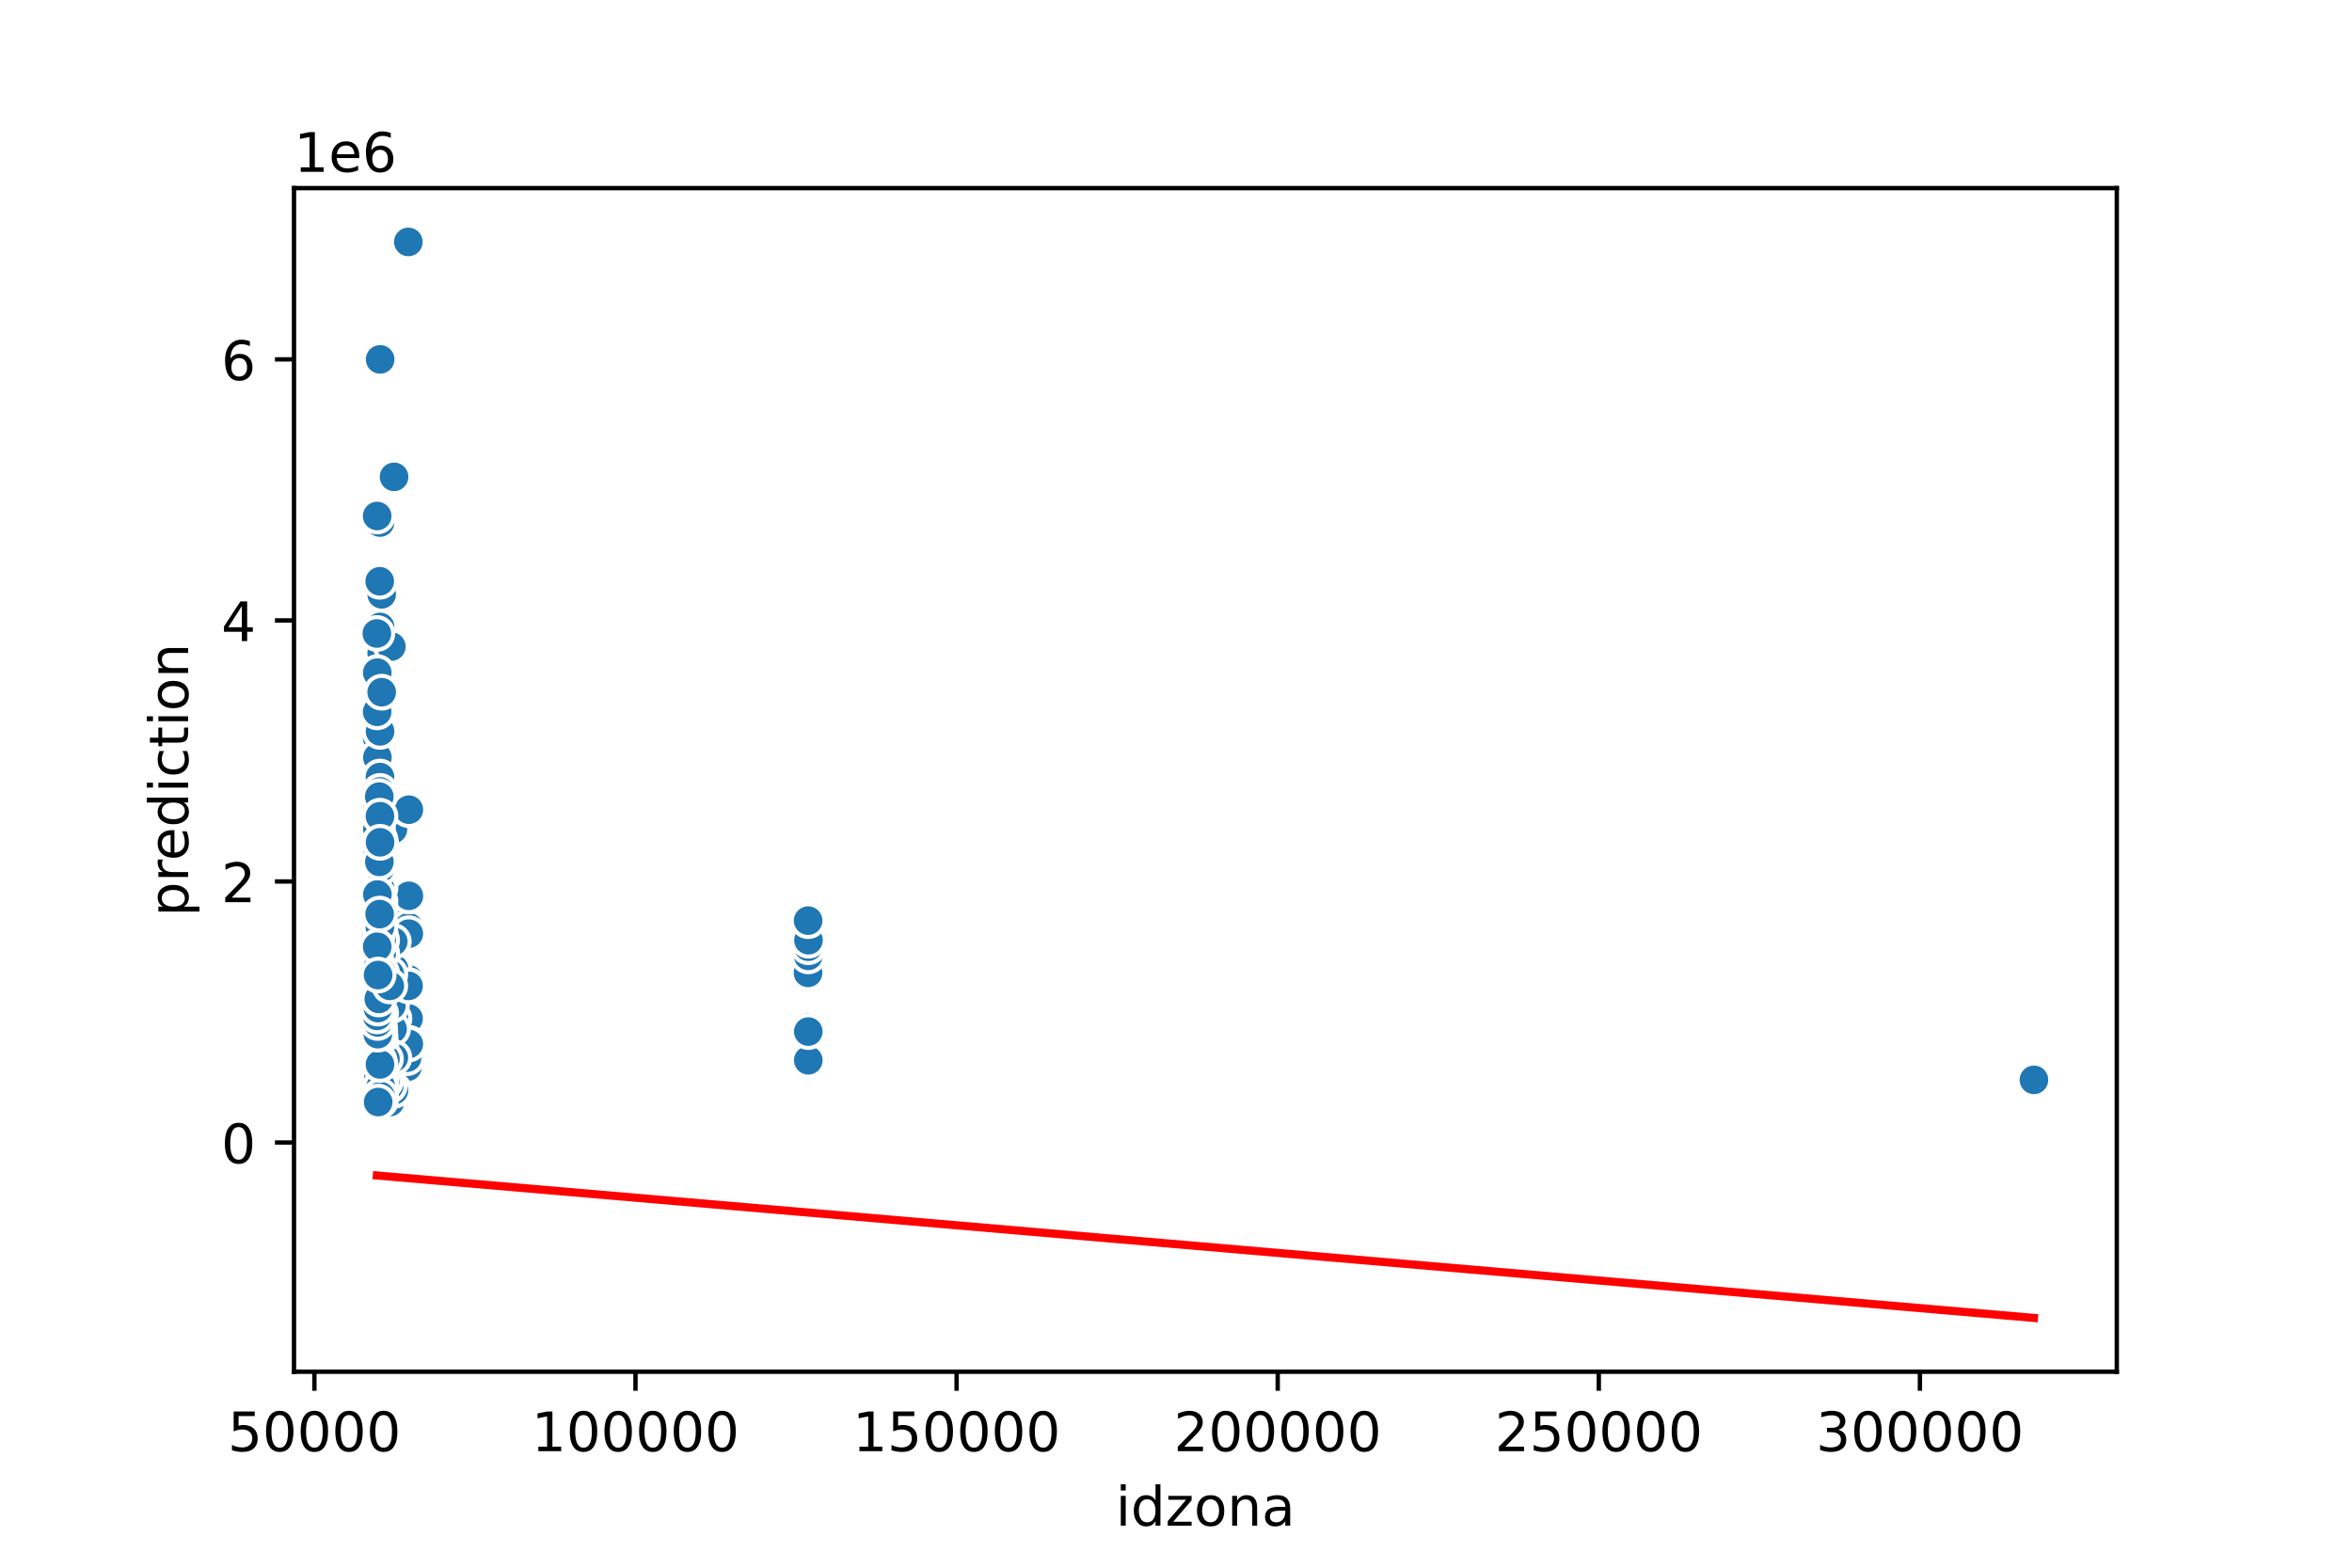 <?xml version="1.0" encoding="utf-8" standalone="no"?>
<!DOCTYPE svg PUBLIC "-//W3C//DTD SVG 1.1//EN"
  "http://www.w3.org/Graphics/SVG/1.1/DTD/svg11.dtd">
<!-- Created with matplotlib (https://matplotlib.org/) -->
<svg height="288pt" version="1.1" viewBox="0 0 432 288" width="432pt" xmlns="http://www.w3.org/2000/svg" xmlns:xlink="http://www.w3.org/1999/xlink">
 <defs>
  <style type="text/css">
*{stroke-linecap:butt;stroke-linejoin:round;}
  </style>
 </defs>
 <g id="figure_1">
  <g id="patch_1">
   <path d="M 0 288 
L 432 288 
L 432 0 
L 0 0 
z
" style="fill:#ffffff;"/>
  </g>
  <g id="axes_1">
   <g id="patch_2">
    <path d="M 54 252 
L 388.8 252 
L 388.8 34.56 
L 54 34.56 
z
" style="fill:#ffffff;"/>
   </g>
   <g id="PathCollection_1">
    <defs>
     <path d="M 0 3 
C 0.796 3 1.559 2.684 2.121 2.121 
C 2.684 1.559 3 0.796 3 0 
C 3 -0.796 2.684 -1.559 2.121 -2.121 
C 1.559 -2.684 0.796 -3 0 -3 
C -0.796 -3 -1.559 -2.684 -2.121 -2.121 
C -2.684 -1.559 -3 -0.796 -3 0 
C -3 0.796 -2.684 1.559 -2.121 2.121 
C -1.559 2.684 -0.796 3 0 3 
z
" id="mf638529334" style="stroke:#ffffff;stroke-width:0.75;"/>
    </defs>
    <g clip-path="url(#pca87c23f6e)">
     <use style="fill:#1f77b4;stroke:#ffffff;stroke-width:0.75;" x="69.801" xlink:href="#mf638529334" y="116.377"/>
     <use style="fill:#1f77b4;stroke:#ffffff;stroke-width:0.75;" x="69.694" xlink:href="#mf638529334" y="187.591"/>
     <use style="fill:#1f77b4;stroke:#ffffff;stroke-width:0.75;" x="69.285" xlink:href="#mf638529334" y="178.719"/>
     <use style="fill:#1f77b4;stroke:#ffffff;stroke-width:0.75;" x="70.093" xlink:href="#mf638529334" y="154.741"/>
     <use style="fill:#1f77b4;stroke:#ffffff;stroke-width:0.75;" x="69.823" xlink:href="#mf638529334" y="157.139"/>
     <use style="fill:#1f77b4;stroke:#ffffff;stroke-width:0.75;" x="148.413" xlink:href="#mf638529334" y="178.719"/>
     <use style="fill:#1f77b4;stroke:#ffffff;stroke-width:0.75;" x="75.045" xlink:href="#mf638529334" y="187.111"/>
     <use style="fill:#1f77b4;stroke:#ffffff;stroke-width:0.75;" x="74.854" xlink:href="#mf638529334" y="195.983"/>
     <use style="fill:#1f77b4;stroke:#ffffff;stroke-width:0.75;" x="69.813" xlink:href="#mf638529334" y="175.122"/>
     <use style="fill:#1f77b4;stroke:#ffffff;stroke-width:0.75;" x="71.194" xlink:href="#mf638529334" y="186.312"/>
     <use style="fill:#1f77b4;stroke:#ffffff;stroke-width:0.75;" x="69.852" xlink:href="#mf638529334" y="200.299"/>
     <use style="fill:#1f77b4;stroke:#ffffff;stroke-width:0.75;" x="69.331" xlink:href="#mf638529334" y="175.122"/>
     <use style="fill:#1f77b4;stroke:#ffffff;stroke-width:0.75;" x="69.665" xlink:href="#mf638529334" y="165.531"/>
     <use style="fill:#1f77b4;stroke:#ffffff;stroke-width:0.75;" x="69.432" xlink:href="#mf638529334" y="171.046"/>
     <use style="fill:#1f77b4;stroke:#ffffff;stroke-width:0.75;" x="70.104" xlink:href="#mf638529334" y="155.964"/>
     <use style="fill:#1f77b4;stroke:#ffffff;stroke-width:0.75;" x="69.612" xlink:href="#mf638529334" y="164.332"/>
     <use style="fill:#1f77b4;stroke:#ffffff;stroke-width:0.75;" x="69.893" xlink:href="#mf638529334" y="188.91"/>
     <use style="fill:#1f77b4;stroke:#ffffff;stroke-width:0.75;" x="69.234" xlink:href="#mf638529334" y="177.041"/>
     <use style="fill:#1f77b4;stroke:#ffffff;stroke-width:0.75;" x="69.696" xlink:href="#mf638529334" y="189.509"/>
     <use style="fill:#1f77b4;stroke:#ffffff;stroke-width:0.75;" x="69.807" xlink:href="#mf638529334" y="181.117"/>
     <use style="fill:#1f77b4;stroke:#ffffff;stroke-width:0.75;" x="70.739" xlink:href="#mf638529334" y="200.779"/>
     <use style="fill:#1f77b4;stroke:#ffffff;stroke-width:0.75;" x="69.245" xlink:href="#mf638529334" y="193.585"/>
     <use style="fill:#1f77b4;stroke:#ffffff;stroke-width:0.75;" x="69.218" xlink:href="#mf638529334" y="146.589"/>
     <use style="fill:#1f77b4;stroke:#ffffff;stroke-width:0.75;" x="69.81" xlink:href="#mf638529334" y="137.957"/>
     <use style="fill:#1f77b4;stroke:#ffffff;stroke-width:0.75;" x="69.331" xlink:href="#mf638529334" y="184.713"/>
     <use style="fill:#1f77b4;stroke:#ffffff;stroke-width:0.75;" x="69.505" xlink:href="#mf638529334" y="173.923"/>
     <use style="fill:#1f77b4;stroke:#ffffff;stroke-width:0.75;" x="75.037" xlink:href="#mf638529334" y="179.918"/>
     <use style="fill:#1f77b4;stroke:#ffffff;stroke-width:0.75;" x="69.643" xlink:href="#mf638529334" y="157.139"/>
     <use style="fill:#1f77b4;stroke:#ffffff;stroke-width:0.75;" x="75.125" xlink:href="#mf638529334" y="191.667"/>
     <use style="fill:#1f77b4;stroke:#ffffff;stroke-width:0.75;" x="69.803" xlink:href="#mf638529334" y="106.786"/>
     <use style="fill:#1f77b4;stroke:#ffffff;stroke-width:0.75;" x="69.629" xlink:href="#mf638529334" y="188.31"/>
     <use style="fill:#1f77b4;stroke:#ffffff;stroke-width:0.75;" x="72.353" xlink:href="#mf638529334" y="187.111"/>
     <use style="fill:#1f77b4;stroke:#ffffff;stroke-width:0.75;" x="69.331" xlink:href="#mf638529334" y="167.929"/>
     <use style="fill:#1f77b4;stroke:#ffffff;stroke-width:0.75;" x="69.665" xlink:href="#mf638529334" y="179.199"/>
     <use style="fill:#1f77b4;stroke:#ffffff;stroke-width:0.75;" x="69.412" xlink:href="#mf638529334" y="180.397"/>
     <use style="fill:#1f77b4;stroke:#ffffff;stroke-width:0.75;" x="69.501" xlink:href="#mf638529334" y="185.96"/>
     <use style="fill:#1f77b4;stroke:#ffffff;stroke-width:0.75;" x="70.113" xlink:href="#mf638529334" y="142.776"/>
     <use style="fill:#1f77b4;stroke:#ffffff;stroke-width:0.75;" x="69.81" xlink:href="#mf638529334" y="182.316"/>
     <use style="fill:#1f77b4;stroke:#ffffff;stroke-width:0.75;" x="69.328" xlink:href="#mf638529334" y="115.658"/>
     <use style="fill:#1f77b4;stroke:#ffffff;stroke-width:0.75;" x="373.582" xlink:href="#mf638529334" y="198.381"/>
     <use style="fill:#1f77b4;stroke:#ffffff;stroke-width:0.75;" x="72.199" xlink:href="#mf638529334" y="202.337"/>
     <use style="fill:#1f77b4;stroke:#ffffff;stroke-width:0.75;" x="69.274" xlink:href="#mf638529334" y="147.548"/>
     <use style="fill:#1f77b4;stroke:#ffffff;stroke-width:0.75;" x="69.599" xlink:href="#mf638529334" y="200.539"/>
     <use style="fill:#1f77b4;stroke:#ffffff;stroke-width:0.75;" x="69.478" xlink:href="#mf638529334" y="179.918"/>
     <use style="fill:#1f77b4;stroke:#ffffff;stroke-width:0.75;" x="69.478" xlink:href="#mf638529334" y="189.509"/>
     <use style="fill:#1f77b4;stroke:#ffffff;stroke-width:0.75;" x="69.767" xlink:href="#mf638529334" y="186.871"/>
     <use style="fill:#1f77b4;stroke:#ffffff;stroke-width:0.75;" x="69.609" xlink:href="#mf638529334" y="190.108"/>
     <use style="fill:#1f77b4;stroke:#ffffff;stroke-width:0.75;" x="71.617" xlink:href="#mf638529334" y="202.457"/>
     <use style="fill:#1f77b4;stroke:#ffffff;stroke-width:0.75;" x="70.736" xlink:href="#mf638529334" y="189.749"/>
     <use style="fill:#1f77b4;stroke:#ffffff;stroke-width:0.75;" x="69.791" xlink:href="#mf638529334" y="157.619"/>
     <use style="fill:#1f77b4;stroke:#ffffff;stroke-width:0.75;" x="69.307" xlink:href="#mf638529334" y="187.111"/>
     <use style="fill:#1f77b4;stroke:#ffffff;stroke-width:0.75;" x="69.243" xlink:href="#mf638529334" y="179.199"/>
     <use style="fill:#1f77b4;stroke:#ffffff;stroke-width:0.75;" x="69.79" xlink:href="#mf638529334" y="157.139"/>
     <use style="fill:#1f77b4;stroke:#ffffff;stroke-width:0.75;" x="69.696" xlink:href="#mf638529334" y="196.223"/>
     <use style="fill:#1f77b4;stroke:#ffffff;stroke-width:0.75;" x="72.362" xlink:href="#mf638529334" y="200.299"/>
     <use style="fill:#1f77b4;stroke:#ffffff;stroke-width:0.75;" x="69.451" xlink:href="#mf638529334" y="194.329"/>
     <use style="fill:#1f77b4;stroke:#ffffff;stroke-width:0.75;" x="69.796" xlink:href="#mf638529334" y="187.111"/>
     <use style="fill:#1f77b4;stroke:#ffffff;stroke-width:0.75;" x="69.809" xlink:href="#mf638529334" y="125.968"/>
     <use style="fill:#1f77b4;stroke:#ffffff;stroke-width:0.75;" x="69.62" xlink:href="#mf638529334" y="178.959"/>
     <use style="fill:#1f77b4;stroke:#ffffff;stroke-width:0.75;" x="69.285" xlink:href="#mf638529334" y="176.561"/>
     <use style="fill:#1f77b4;stroke:#ffffff;stroke-width:0.75;" x="69.379" xlink:href="#mf638529334" y="187.111"/>
     <use style="fill:#1f77b4;stroke:#ffffff;stroke-width:0.75;" x="69.794" xlink:href="#mf638529334" y="95.996"/>
     <use style="fill:#1f77b4;stroke:#ffffff;stroke-width:0.75;" x="70.104" xlink:href="#mf638529334" y="119.974"/>
     <use style="fill:#1f77b4;stroke:#ffffff;stroke-width:0.75;" x="69.433" xlink:href="#mf638529334" y="189.029"/>
     <use style="fill:#1f77b4;stroke:#ffffff;stroke-width:0.75;" x="69.314" xlink:href="#mf638529334" y="193.585"/>
     <use style="fill:#1f77b4;stroke:#ffffff;stroke-width:0.75;" x="69.517" xlink:href="#mf638529334" y="188.31"/>
     <use style="fill:#1f77b4;stroke:#ffffff;stroke-width:0.75;" x="69.342" xlink:href="#mf638529334" y="162.534"/>
     <use style="fill:#1f77b4;stroke:#ffffff;stroke-width:0.75;" x="69.799" xlink:href="#mf638529334" y="142.752"/>
     <use style="fill:#1f77b4;stroke:#ffffff;stroke-width:0.75;" x="69.59" xlink:href="#mf638529334" y="193.106"/>
     <use style="fill:#1f77b4;stroke:#ffffff;stroke-width:0.75;" x="69.31" xlink:href="#mf638529334" y="171.526"/>
     <use style="fill:#1f77b4;stroke:#ffffff;stroke-width:0.75;" x="70.112" xlink:href="#mf638529334" y="157.139"/>
     <use style="fill:#1f77b4;stroke:#ffffff;stroke-width:0.75;" x="69.609" xlink:href="#mf638529334" y="199.1"/>
     <use style="fill:#1f77b4;stroke:#ffffff;stroke-width:0.75;" x="69.721" xlink:href="#mf638529334" y="173.923"/>
     <use style="fill:#1f77b4;stroke:#ffffff;stroke-width:0.75;" x="69.758" xlink:href="#mf638529334" y="179.918"/>
     <use style="fill:#1f77b4;stroke:#ffffff;stroke-width:0.75;" x="70.782" xlink:href="#mf638529334" y="196.726"/>
     <use style="fill:#1f77b4;stroke:#ffffff;stroke-width:0.75;" x="69.721" xlink:href="#mf638529334" y="186.152"/>
     <use style="fill:#1f77b4;stroke:#ffffff;stroke-width:0.75;" x="75.077" xlink:href="#mf638529334" y="181.117"/>
     <use style="fill:#1f77b4;stroke:#ffffff;stroke-width:0.75;" x="148.463" xlink:href="#mf638529334" y="170.327"/>
     <use style="fill:#1f77b4;stroke:#ffffff;stroke-width:0.75;" x="69.331" xlink:href="#mf638529334" y="149.946"/>
     <use style="fill:#1f77b4;stroke:#ffffff;stroke-width:0.75;" x="148.463" xlink:href="#mf638529334" y="194.784"/>
     <use style="fill:#1f77b4;stroke:#ffffff;stroke-width:0.75;" x="69.304" xlink:href="#mf638529334" y="161.935"/>
     <use style="fill:#1f77b4;stroke:#ffffff;stroke-width:0.75;" x="69.72" xlink:href="#mf638529334" y="171.526"/>
     <use style="fill:#1f77b4;stroke:#ffffff;stroke-width:0.75;" x="148.457" xlink:href="#mf638529334" y="175.602"/>
     <use style="fill:#1f77b4;stroke:#ffffff;stroke-width:0.75;" x="69.269" xlink:href="#mf638529334" y="169.847"/>
     <use style="fill:#1f77b4;stroke:#ffffff;stroke-width:0.75;" x="70.104" xlink:href="#mf638529334" y="109.184"/>
     <use style="fill:#1f77b4;stroke:#ffffff;stroke-width:0.75;" x="71.812" xlink:href="#mf638529334" y="191.907"/>
     <use style="fill:#1f77b4;stroke:#ffffff;stroke-width:0.75;" x="69.28" xlink:href="#mf638529334" y="173.923"/>
     <use style="fill:#1f77b4;stroke:#ffffff;stroke-width:0.75;" x="70.104" xlink:href="#mf638529334" y="166.73"/>
     <use style="fill:#1f77b4;stroke:#ffffff;stroke-width:0.75;" x="69.794" xlink:href="#mf638529334" y="142.752"/>
     <use style="fill:#1f77b4;stroke:#ffffff;stroke-width:0.75;" x="70.983" xlink:href="#mf638529334" y="169.128"/>
     <use style="fill:#1f77b4;stroke:#ffffff;stroke-width:0.75;" x="74.77" xlink:href="#mf638529334" y="194.305"/>
     <use style="fill:#1f77b4;stroke:#ffffff;stroke-width:0.75;" x="69.82" xlink:href="#mf638529334" y="182.316"/>
     <use style="fill:#1f77b4;stroke:#ffffff;stroke-width:0.75;" x="69.248" xlink:href="#mf638529334" y="157.139"/>
     <use style="fill:#1f77b4;stroke:#ffffff;stroke-width:0.75;" x="69.505" xlink:href="#mf638529334" y="133.161"/>
     <use style="fill:#1f77b4;stroke:#ffffff;stroke-width:0.75;" x="69.82" xlink:href="#mf638529334" y="177.52"/>
     <use style="fill:#1f77b4;stroke:#ffffff;stroke-width:0.75;" x="69.758" xlink:href="#mf638529334" y="197.422"/>
     <use style="fill:#1f77b4;stroke:#ffffff;stroke-width:0.75;" x="69.585" xlink:href="#mf638529334" y="196.702"/>
     <use style="fill:#1f77b4;stroke:#ffffff;stroke-width:0.75;" x="69.788" xlink:href="#mf638529334" y="187.95"/>
     <use style="fill:#1f77b4;stroke:#ffffff;stroke-width:0.75;" x="69.694" xlink:href="#mf638529334" y="189.509"/>
     <use style="fill:#1f77b4;stroke:#ffffff;stroke-width:0.75;" x="69.218" xlink:href="#mf638529334" y="201.498"/>
     <use style="fill:#1f77b4;stroke:#ffffff;stroke-width:0.75;" x="69.576" xlink:href="#mf638529334" y="192.027"/>
     <use style="fill:#1f77b4;stroke:#ffffff;stroke-width:0.75;" x="69.412" xlink:href="#mf638529334" y="174.163"/>
     <use style="fill:#1f77b4;stroke:#ffffff;stroke-width:0.75;" x="69.71" xlink:href="#mf638529334" y="195.983"/>
     <use style="fill:#1f77b4;stroke:#ffffff;stroke-width:0.75;" x="69.807" xlink:href="#mf638529334" y="157.139"/>
     <use style="fill:#1f77b4;stroke:#ffffff;stroke-width:0.75;" x="69.678" xlink:href="#mf638529334" y="182.316"/>
     <use style="fill:#1f77b4;stroke:#ffffff;stroke-width:0.75;" x="70.104" xlink:href="#mf638529334" y="163.134"/>
     <use style="fill:#1f77b4;stroke:#ffffff;stroke-width:0.75;" x="69.758" xlink:href="#mf638529334" y="173.444"/>
     <use style="fill:#1f77b4;stroke:#ffffff;stroke-width:0.75;" x="148.455" xlink:href="#mf638529334" y="173.923"/>
     <use style="fill:#1f77b4;stroke:#ffffff;stroke-width:0.75;" x="69.789" xlink:href="#mf638529334" y="185.96"/>
     <use style="fill:#1f77b4;stroke:#ffffff;stroke-width:0.75;" x="69.316" xlink:href="#mf638529334" y="166.97"/>
     <use style="fill:#1f77b4;stroke:#ffffff;stroke-width:0.75;" x="69.754" xlink:href="#mf638529334" y="193.585"/>
     <use style="fill:#1f77b4;stroke:#ffffff;stroke-width:0.75;" x="69.337" xlink:href="#mf638529334" y="173.804"/>
     <use style="fill:#1f77b4;stroke:#ffffff;stroke-width:0.75;" x="70.74" xlink:href="#mf638529334" y="183.515"/>
     <use style="fill:#1f77b4;stroke:#ffffff;stroke-width:0.75;" x="75.048" xlink:href="#mf638529334" y="170.327"/>
     <use style="fill:#1f77b4;stroke:#ffffff;stroke-width:0.75;" x="69.505" xlink:href="#mf638529334" y="133.161"/>
     <use style="fill:#1f77b4;stroke:#ffffff;stroke-width:0.75;" x="69.451" xlink:href="#mf638529334" y="192.147"/>
     <use style="fill:#1f77b4;stroke:#ffffff;stroke-width:0.75;" x="69.813" xlink:href="#mf638529334" y="178.719"/>
     <use style="fill:#1f77b4;stroke:#ffffff;stroke-width:0.75;" x="69.893" xlink:href="#mf638529334" y="199.867"/>
     <use style="fill:#1f77b4;stroke:#ffffff;stroke-width:0.75;" x="69.62" xlink:href="#mf638529334" y="177.52"/>
     <use style="fill:#1f77b4;stroke:#ffffff;stroke-width:0.75;" x="69.277" xlink:href="#mf638529334" y="166.73"/>
     <use style="fill:#1f77b4;stroke:#ffffff;stroke-width:0.75;" x="69.729" xlink:href="#mf638529334" y="175.122"/>
     <use style="fill:#1f77b4;stroke:#ffffff;stroke-width:0.75;" x="69.72" xlink:href="#mf638529334" y="186.176"/>
     <use style="fill:#1f77b4;stroke:#ffffff;stroke-width:0.75;" x="69.799" xlink:href="#mf638529334" y="123.57"/>
     <use style="fill:#1f77b4;stroke:#ffffff;stroke-width:0.75;" x="69.665" xlink:href="#mf638529334" y="145.15"/>
     <use style="fill:#1f77b4;stroke:#ffffff;stroke-width:0.75;" x="69.629" xlink:href="#mf638529334" y="176.321"/>
     <use style="fill:#1f77b4;stroke:#ffffff;stroke-width:0.75;" x="69.401" xlink:href="#mf638529334" y="200.803"/>
     <use style="fill:#1f77b4;stroke:#ffffff;stroke-width:0.75;" x="148.405" xlink:href="#mf638529334" y="188.79"/>
     <use style="fill:#1f77b4;stroke:#ffffff;stroke-width:0.75;" x="69.794" xlink:href="#mf638529334" y="135.559"/>
     <use style="fill:#1f77b4;stroke:#ffffff;stroke-width:0.75;" x="69.35" xlink:href="#mf638529334" y="131.003"/>
     <use style="fill:#1f77b4;stroke:#ffffff;stroke-width:0.75;" x="69.501" xlink:href="#mf638529334" y="174.403"/>
     <use style="fill:#1f77b4;stroke:#ffffff;stroke-width:0.75;" x="72.378" xlink:href="#mf638529334" y="87.604"/>
     <use style="fill:#1f77b4;stroke:#ffffff;stroke-width:0.75;" x="69.721" xlink:href="#mf638529334" y="190.948"/>
     <use style="fill:#1f77b4;stroke:#ffffff;stroke-width:0.75;" x="69.721" xlink:href="#mf638529334" y="201.522"/>
     <use style="fill:#1f77b4;stroke:#ffffff;stroke-width:0.75;" x="71.516" xlink:href="#mf638529334" y="199.46"/>
     <use style="fill:#1f77b4;stroke:#ffffff;stroke-width:0.75;" x="69.234" xlink:href="#mf638529334" y="177.041"/>
     <use style="fill:#1f77b4;stroke:#ffffff;stroke-width:0.75;" x="69.234" xlink:href="#mf638529334" y="185.912"/>
     <use style="fill:#1f77b4;stroke:#ffffff;stroke-width:0.75;" x="69.79" xlink:href="#mf638529334" y="155.221"/>
     <use style="fill:#1f77b4;stroke:#ffffff;stroke-width:0.75;" x="69.412" xlink:href="#mf638529334" y="169.368"/>
     <use style="fill:#1f77b4;stroke:#ffffff;stroke-width:0.75;" x="69.82" xlink:href="#mf638529334" y="176.801"/>
     <use style="fill:#1f77b4;stroke:#ffffff;stroke-width:0.75;" x="72.24" xlink:href="#mf638529334" y="179.199"/>
     <use style="fill:#1f77b4;stroke:#ffffff;stroke-width:0.75;" x="75.104" xlink:href="#mf638529334" y="164.572"/>
     <use style="fill:#1f77b4;stroke:#ffffff;stroke-width:0.75;" x="69.327" xlink:href="#mf638529334" y="199.1"/>
     <use style="fill:#1f77b4;stroke:#ffffff;stroke-width:0.75;" x="69.316" xlink:href="#mf638529334" y="172.725"/>
     <use style="fill:#1f77b4;stroke:#ffffff;stroke-width:0.75;" x="69.967" xlink:href="#mf638529334" y="193.084"/>
     <use style="fill:#1f77b4;stroke:#ffffff;stroke-width:0.75;" x="69.992" xlink:href="#mf638529334" y="164.692"/>
     <use style="fill:#1f77b4;stroke:#ffffff;stroke-width:0.75;" x="75.083" xlink:href="#mf638529334" y="191.787"/>
     <use style="fill:#1f77b4;stroke:#ffffff;stroke-width:0.75;" x="69.724" xlink:href="#mf638529334" y="192.386"/>
     <use style="fill:#1f77b4;stroke:#ffffff;stroke-width:0.75;" x="69.274" xlink:href="#mf638529334" y="172.725"/>
     <use style="fill:#1f77b4;stroke:#ffffff;stroke-width:0.75;" x="69.218" xlink:href="#mf638529334" y="169.128"/>
     <use style="fill:#1f77b4;stroke:#ffffff;stroke-width:0.75;" x="69.823" xlink:href="#mf638529334" y="162.174"/>
     <use style="fill:#1f77b4;stroke:#ffffff;stroke-width:0.75;" x="69.651" xlink:href="#mf638529334" y="201.738"/>
     <use style="fill:#1f77b4;stroke:#ffffff;stroke-width:0.75;" x="69.794" xlink:href="#mf638529334" y="148.028"/>
     <use style="fill:#1f77b4;stroke:#ffffff;stroke-width:0.75;" x="69.274" xlink:href="#mf638529334" y="159.825"/>
     <use style="fill:#1f77b4;stroke:#ffffff;stroke-width:0.75;" x="69.342" xlink:href="#mf638529334" y="177.52"/>
     <use style="fill:#1f77b4;stroke:#ffffff;stroke-width:0.75;" x="69.331" xlink:href="#mf638529334" y="178.719"/>
     <use style="fill:#1f77b4;stroke:#ffffff;stroke-width:0.75;" x="69.802" xlink:href="#mf638529334" y="177.52"/>
     <use style="fill:#1f77b4;stroke:#ffffff;stroke-width:0.75;" x="69.563" xlink:href="#mf638529334" y="194.305"/>
     <use style="fill:#1f77b4;stroke:#ffffff;stroke-width:0.75;" x="69.331" xlink:href="#mf638529334" y="165.531"/>
     <use style="fill:#1f77b4;stroke:#ffffff;stroke-width:0.75;" x="70.104" xlink:href="#mf638529334" y="151.145"/>
     <use style="fill:#1f77b4;stroke:#ffffff;stroke-width:0.75;" x="69.948" xlink:href="#mf638529334" y="196.702"/>
     <use style="fill:#1f77b4;stroke:#ffffff;stroke-width:0.75;" x="69.269" xlink:href="#mf638529334" y="135.559"/>
     <use style="fill:#1f77b4;stroke:#ffffff;stroke-width:0.75;" x="69.278" xlink:href="#mf638529334" y="184.762"/>
     <use style="fill:#1f77b4;stroke:#ffffff;stroke-width:0.75;" x="69.73" xlink:href="#mf638529334" y="185.912"/>
     <use style="fill:#1f77b4;stroke:#ffffff;stroke-width:0.75;" x="69.808" xlink:href="#mf638529334" y="115.178"/>
     <use style="fill:#1f77b4;stroke:#ffffff;stroke-width:0.75;" x="69.29" xlink:href="#mf638529334" y="182.316"/>
     <use style="fill:#1f77b4;stroke:#ffffff;stroke-width:0.75;" x="75.002" xlink:href="#mf638529334" y="44.444"/>
     <use style="fill:#1f77b4;stroke:#ffffff;stroke-width:0.75;" x="69.79" xlink:href="#mf638529334" y="184.713"/>
     <use style="fill:#1f77b4;stroke:#ffffff;stroke-width:0.75;" x="69.379" xlink:href="#mf638529334" y="186.512"/>
     <use style="fill:#1f77b4;stroke:#ffffff;stroke-width:0.75;" x="69.324" xlink:href="#mf638529334" y="199.1"/>
     <use style="fill:#1f77b4;stroke:#ffffff;stroke-width:0.75;" x="69.72" xlink:href="#mf638529334" y="153.542"/>
     <use style="fill:#1f77b4;stroke:#ffffff;stroke-width:0.75;" x="69.79" xlink:href="#mf638529334" y="159.537"/>
     <use style="fill:#1f77b4;stroke:#ffffff;stroke-width:0.75;" x="69.95" xlink:href="#mf638529334" y="195.983"/>
     <use style="fill:#1f77b4;stroke:#ffffff;stroke-width:0.75;" x="69.852" xlink:href="#mf638529334" y="202.217"/>
     <use style="fill:#1f77b4;stroke:#ffffff;stroke-width:0.75;" x="69.415" xlink:href="#mf638529334" y="187.111"/>
     <use style="fill:#1f77b4;stroke:#ffffff;stroke-width:0.75;" x="69.79" xlink:href="#mf638529334" y="175.122"/>
     <use style="fill:#1f77b4;stroke:#ffffff;stroke-width:0.75;" x="69.231" xlink:href="#mf638529334" y="176.321"/>
     <use style="fill:#1f77b4;stroke:#ffffff;stroke-width:0.75;" x="69.82" xlink:href="#mf638529334" y="178.239"/>
     <use style="fill:#1f77b4;stroke:#ffffff;stroke-width:0.75;" x="69.651" xlink:href="#mf638529334" y="199.484"/>
     <use style="fill:#1f77b4;stroke:#ffffff;stroke-width:0.75;" x="69.331" xlink:href="#mf638529334" y="172.725"/>
     <use style="fill:#1f77b4;stroke:#ffffff;stroke-width:0.75;" x="72.388" xlink:href="#mf638529334" y="178"/>
     <use style="fill:#1f77b4;stroke:#ffffff;stroke-width:0.75;" x="69.73" xlink:href="#mf638529334" y="175.122"/>
     <use style="fill:#1f77b4;stroke:#ffffff;stroke-width:0.75;" x="72.173" xlink:href="#mf638529334" y="152.344"/>
     <use style="fill:#1f77b4;stroke:#ffffff;stroke-width:0.75;" x="69.696" xlink:href="#mf638529334" y="190.948"/>
     <use style="fill:#1f77b4;stroke:#ffffff;stroke-width:0.75;" x="69.791" xlink:href="#mf638529334" y="154.262"/>
     <use style="fill:#1f77b4;stroke:#ffffff;stroke-width:0.75;" x="75.085" xlink:href="#mf638529334" y="171.526"/>
     <use style="fill:#1f77b4;stroke:#ffffff;stroke-width:0.75;" x="69.62" xlink:href="#mf638529334" y="183.515"/>
     <use style="fill:#1f77b4;stroke:#ffffff;stroke-width:0.75;" x="69.277" xlink:href="#mf638529334" y="157.259"/>
     <use style="fill:#1f77b4;stroke:#ffffff;stroke-width:0.75;" x="69.643" xlink:href="#mf638529334" y="157.139"/>
     <use style="fill:#1f77b4;stroke:#ffffff;stroke-width:0.75;" x="69.451" xlink:href="#mf638529334" y="194.305"/>
     <use style="fill:#1f77b4;stroke:#ffffff;stroke-width:0.75;" x="72.098" xlink:href="#mf638529334" y="189.029"/>
     <use style="fill:#1f77b4;stroke:#ffffff;stroke-width:0.75;" x="69.258" xlink:href="#mf638529334" y="149.946"/>
     <use style="fill:#1f77b4;stroke:#ffffff;stroke-width:0.75;" x="69.502" xlink:href="#mf638529334" y="188.55"/>
     <use style="fill:#1f77b4;stroke:#ffffff;stroke-width:0.75;" x="69.331" xlink:href="#mf638529334" y="152.344"/>
     <use style="fill:#1f77b4;stroke:#ffffff;stroke-width:0.75;" x="70.006" xlink:href="#mf638529334" y="200.059"/>
     <use style="fill:#1f77b4;stroke:#ffffff;stroke-width:0.75;" x="69.327" xlink:href="#mf638529334" y="193.345"/>
     <use style="fill:#1f77b4;stroke:#ffffff;stroke-width:0.75;" x="69.807" xlink:href="#mf638529334" y="159.537"/>
     <use style="fill:#1f77b4;stroke:#ffffff;stroke-width:0.75;" x="70.989" xlink:href="#mf638529334" y="198.141"/>
     <use style="fill:#1f77b4;stroke:#ffffff;stroke-width:0.75;" x="69.82" xlink:href="#mf638529334" y="161.935"/>
     <use style="fill:#1f77b4;stroke:#ffffff;stroke-width:0.75;" x="69.283" xlink:href="#mf638529334" y="147.548"/>
     <use style="fill:#1f77b4;stroke:#ffffff;stroke-width:0.75;" x="69.258" xlink:href="#mf638529334" y="189.509"/>
     <use style="fill:#1f77b4;stroke:#ffffff;stroke-width:0.75;" x="69.849" xlink:href="#mf638529334" y="166.73"/>
     <use style="fill:#1f77b4;stroke:#ffffff;stroke-width:0.75;" x="69.256" xlink:href="#mf638529334" y="178.719"/>
     <use style="fill:#1f77b4;stroke:#ffffff;stroke-width:0.75;" x="71.507" xlink:href="#mf638529334" y="165.531"/>
     <use style="fill:#1f77b4;stroke:#ffffff;stroke-width:0.75;" x="69.62" xlink:href="#mf638529334" y="189.269"/>
     <use style="fill:#1f77b4;stroke:#ffffff;stroke-width:0.75;" x="72.233" xlink:href="#mf638529334" y="172.964"/>
     <use style="fill:#1f77b4;stroke:#ffffff;stroke-width:0.75;" x="69.678" xlink:href="#mf638529334" y="164.572"/>
     <use style="fill:#1f77b4;stroke:#ffffff;stroke-width:0.75;" x="71.882" xlink:href="#mf638529334" y="118.775"/>
     <use style="fill:#1f77b4;stroke:#ffffff;stroke-width:0.75;" x="69.61" xlink:href="#mf638529334" y="178.719"/>
     <use style="fill:#1f77b4;stroke:#ffffff;stroke-width:0.75;" x="69.643" xlink:href="#mf638529334" y="171.766"/>
     <use style="fill:#1f77b4;stroke:#ffffff;stroke-width:0.75;" x="69.315" xlink:href="#mf638529334" y="139.156"/>
     <use style="fill:#1f77b4;stroke:#ffffff;stroke-width:0.75;" x="69.616" xlink:href="#mf638529334" y="179.918"/>
     <use style="fill:#1f77b4;stroke:#ffffff;stroke-width:0.75;" x="70.791" xlink:href="#mf638529334" y="197.422"/>
     <use style="fill:#1f77b4;stroke:#ffffff;stroke-width:0.75;" x="69.823" xlink:href="#mf638529334" y="163.134"/>
     <use style="fill:#1f77b4;stroke:#ffffff;stroke-width:0.75;" x="75.083" xlink:href="#mf638529334" y="181.117"/>
     <use style="fill:#1f77b4;stroke:#ffffff;stroke-width:0.75;" x="69.987" xlink:href="#mf638529334" y="197.949"/>
     <use style="fill:#1f77b4;stroke:#ffffff;stroke-width:0.75;" x="69.82" xlink:href="#mf638529334" y="175.122"/>
     <use style="fill:#1f77b4;stroke:#ffffff;stroke-width:0.75;" x="70.737" xlink:href="#mf638529334" y="198.74"/>
     <use style="fill:#1f77b4;stroke:#ffffff;stroke-width:0.75;" x="69.82" xlink:href="#mf638529334" y="162.174"/>
     <use style="fill:#1f77b4;stroke:#ffffff;stroke-width:0.75;" x="69.961" xlink:href="#mf638529334" y="192.506"/>
     <use style="fill:#1f77b4;stroke:#ffffff;stroke-width:0.75;" x="69.742" xlink:href="#mf638529334" y="129.565"/>
     <use style="fill:#1f77b4;stroke:#ffffff;stroke-width:0.75;" x="71.889" xlink:href="#mf638529334" y="184.713"/>
     <use style="fill:#1f77b4;stroke:#ffffff;stroke-width:0.75;" x="69.573" xlink:href="#mf638529334" y="186.392"/>
     <use style="fill:#1f77b4;stroke:#ffffff;stroke-width:0.75;" x="69.307" xlink:href="#mf638529334" y="193.226"/>
     <use style="fill:#1f77b4;stroke:#ffffff;stroke-width:0.75;" x="75.041" xlink:href="#mf638529334" y="181.117"/>
     <use style="fill:#1f77b4;stroke:#ffffff;stroke-width:0.75;" x="69.948" xlink:href="#mf638529334" y="196.702"/>
     <use style="fill:#1f77b4;stroke:#ffffff;stroke-width:0.75;" x="69.218" xlink:href="#mf638529334" y="116.377"/>
     <use style="fill:#1f77b4;stroke:#ffffff;stroke-width:0.75;" x="69.379" xlink:href="#mf638529334" y="184.713"/>
     <use style="fill:#1f77b4;stroke:#ffffff;stroke-width:0.75;" x="69.767" xlink:href="#mf638529334" y="159.537"/>
     <use style="fill:#1f77b4;stroke:#ffffff;stroke-width:0.75;" x="69.747" xlink:href="#mf638529334" y="148.747"/>
     <use style="fill:#1f77b4;stroke:#ffffff;stroke-width:0.75;" x="69.72" xlink:href="#mf638529334" y="188.79"/>
     <use style="fill:#1f77b4;stroke:#ffffff;stroke-width:0.75;" x="69.263" xlink:href="#mf638529334" y="170.926"/>
     <use style="fill:#1f77b4;stroke:#ffffff;stroke-width:0.75;" x="69.789" xlink:href="#mf638529334" y="149.946"/>
     <use style="fill:#1f77b4;stroke:#ffffff;stroke-width:0.75;" x="69.263" xlink:href="#mf638529334" y="172.623"/>
     <use style="fill:#1f77b4;stroke:#ffffff;stroke-width:0.75;" x="69.791" xlink:href="#mf638529334" y="162.174"/>
     <use style="fill:#1f77b4;stroke:#ffffff;stroke-width:0.75;" x="69.908" xlink:href="#mf638529334" y="186.152"/>
     <use style="fill:#1f77b4;stroke:#ffffff;stroke-width:0.75;" x="69.679" xlink:href="#mf638529334" y="148.747"/>
     <use style="fill:#1f77b4;stroke:#ffffff;stroke-width:0.75;" x="69.741" xlink:href="#mf638529334" y="148.747"/>
     <use style="fill:#1f77b4;stroke:#ffffff;stroke-width:0.75;" x="69.819" xlink:href="#mf638529334" y="148.747"/>
     <use style="fill:#1f77b4;stroke:#ffffff;stroke-width:0.75;" x="69.497" xlink:href="#mf638529334" y="185.912"/>
     <use style="fill:#1f77b4;stroke:#ffffff;stroke-width:0.75;" x="69.412" xlink:href="#mf638529334" y="167.929"/>
     <use style="fill:#1f77b4;stroke:#ffffff;stroke-width:0.75;" x="69.38" xlink:href="#mf638529334" y="173.947"/>
     <use style="fill:#1f77b4;stroke:#ffffff;stroke-width:0.75;" x="72.341" xlink:href="#mf638529334" y="194.305"/>
     <use style="fill:#1f77b4;stroke:#ffffff;stroke-width:0.75;" x="69.709" xlink:href="#mf638529334" y="191.667"/>
     <use style="fill:#1f77b4;stroke:#ffffff;stroke-width:0.75;" x="69.961" xlink:href="#mf638529334" y="191.907"/>
     <use style="fill:#1f77b4;stroke:#ffffff;stroke-width:0.75;" x="69.576" xlink:href="#mf638529334" y="185.912"/>
     <use style="fill:#1f77b4;stroke:#ffffff;stroke-width:0.75;" x="69.331" xlink:href="#mf638529334" y="147.548"/>
     <use style="fill:#1f77b4;stroke:#ffffff;stroke-width:0.75;" x="69.815" xlink:href="#mf638529334" y="154.741"/>
     <use style="fill:#1f77b4;stroke:#ffffff;stroke-width:0.75;" x="69.324" xlink:href="#mf638529334" y="181.117"/>
     <use style="fill:#1f77b4;stroke:#ffffff;stroke-width:0.75;" x="69.742" xlink:href="#mf638529334" y="106.786"/>
     <use style="fill:#1f77b4;stroke:#ffffff;stroke-width:0.75;" x="69.678" xlink:href="#mf638529334" y="163.853"/>
     <use style="fill:#1f77b4;stroke:#ffffff;stroke-width:0.75;" x="69.48" xlink:href="#mf638529334" y="186.392"/>
     <use style="fill:#1f77b4;stroke:#ffffff;stroke-width:0.75;" x="69.973" xlink:href="#mf638529334" y="197.949"/>
     <use style="fill:#1f77b4;stroke:#ffffff;stroke-width:0.75;" x="71.602" xlink:href="#mf638529334" y="178.959"/>
     <use style="fill:#1f77b4;stroke:#ffffff;stroke-width:0.75;" x="69.823" xlink:href="#mf638529334" y="66.024"/>
     <use style="fill:#1f77b4;stroke:#ffffff;stroke-width:0.75;" x="69.268" xlink:href="#mf638529334" y="180.397"/>
     <use style="fill:#1f77b4;stroke:#ffffff;stroke-width:0.75;" x="75.104" xlink:href="#mf638529334" y="164.572"/>
     <use style="fill:#1f77b4;stroke:#ffffff;stroke-width:0.75;" x="69.803" xlink:href="#mf638529334" y="134.36"/>
     <use style="fill:#1f77b4;stroke:#ffffff;stroke-width:0.75;" x="69.747" xlink:href="#mf638529334" y="189.509"/>
     <use style="fill:#1f77b4;stroke:#ffffff;stroke-width:0.75;" x="69.484" xlink:href="#mf638529334" y="178.959"/>
     <use style="fill:#1f77b4;stroke:#ffffff;stroke-width:0.75;" x="69.228" xlink:href="#mf638529334" y="183.515"/>
     <use style="fill:#1f77b4;stroke:#ffffff;stroke-width:0.75;" x="69.295" xlink:href="#mf638529334" y="123.57"/>
     <use style="fill:#1f77b4;stroke:#ffffff;stroke-width:0.75;" x="69.405" xlink:href="#mf638529334" y="167.21"/>
     <use style="fill:#1f77b4;stroke:#ffffff;stroke-width:0.75;" x="69.72" xlink:href="#mf638529334" y="189.509"/>
     <use style="fill:#1f77b4;stroke:#ffffff;stroke-width:0.75;" x="69.791" xlink:href="#mf638529334" y="163.134"/>
     <use style="fill:#1f77b4;stroke:#ffffff;stroke-width:0.75;" x="69.82" xlink:href="#mf638529334" y="178.719"/>
     <use style="fill:#1f77b4;stroke:#ffffff;stroke-width:0.75;" x="70.791" xlink:href="#mf638529334" y="194.544"/>
     <use style="fill:#1f77b4;stroke:#ffffff;stroke-width:0.75;" x="70.104" xlink:href="#mf638529334" y="175.122"/>
     <use style="fill:#1f77b4;stroke:#ffffff;stroke-width:0.75;" x="69.82" xlink:href="#mf638529334" y="166.754"/>
     <use style="fill:#1f77b4;stroke:#ffffff;stroke-width:0.75;" x="69.62" xlink:href="#mf638529334" y="190.948"/>
     <use style="fill:#1f77b4;stroke:#ffffff;stroke-width:0.75;" x="69.405" xlink:href="#mf638529334" y="201.498"/>
     <use style="fill:#1f77b4;stroke:#ffffff;stroke-width:0.75;" x="69.291" xlink:href="#mf638529334" y="166.131"/>
     <use style="fill:#1f77b4;stroke:#ffffff;stroke-width:0.75;" x="69.512" xlink:href="#mf638529334" y="198.021"/>
     <use style="fill:#1f77b4;stroke:#ffffff;stroke-width:0.75;" x="69.433" xlink:href="#mf638529334" y="189.029"/>
     <use style="fill:#1f77b4;stroke:#ffffff;stroke-width:0.75;" x="69.791" xlink:href="#mf638529334" y="181.117"/>
     <use style="fill:#1f77b4;stroke:#ffffff;stroke-width:0.75;" x="69.315" xlink:href="#mf638529334" y="157.139"/>
     <use style="fill:#1f77b4;stroke:#ffffff;stroke-width:0.75;" x="69.79" xlink:href="#mf638529334" y="142.752"/>
     <use style="fill:#1f77b4;stroke:#ffffff;stroke-width:0.75;" x="69.824" xlink:href="#mf638529334" y="128.366"/>
     <use style="fill:#1f77b4;stroke:#ffffff;stroke-width:0.75;" x="75.098" xlink:href="#mf638529334" y="148.747"/>
     <use style="fill:#1f77b4;stroke:#ffffff;stroke-width:0.75;" x="69.454" xlink:href="#mf638529334" y="188.334"/>
     <use style="fill:#1f77b4;stroke:#ffffff;stroke-width:0.75;" x="148.463" xlink:href="#mf638529334" y="189.509"/>
     <use style="fill:#1f77b4;stroke:#ffffff;stroke-width:0.75;" x="69.82" xlink:href="#mf638529334" y="171.526"/>
     <use style="fill:#1f77b4;stroke:#ffffff;stroke-width:0.75;" x="69.324" xlink:href="#mf638529334" y="173.923"/>
     <use style="fill:#1f77b4;stroke:#ffffff;stroke-width:0.75;" x="69.79" xlink:href="#mf638529334" y="165.531"/>
     <use style="fill:#1f77b4;stroke:#ffffff;stroke-width:0.75;" x="69.809" xlink:href="#mf638529334" y="159.537"/>
     <use style="fill:#1f77b4;stroke:#ffffff;stroke-width:0.75;" x="69.806" xlink:href="#mf638529334" y="190.468"/>
     <use style="fill:#1f77b4;stroke:#ffffff;stroke-width:0.75;" x="69.585" xlink:href="#mf638529334" y="169.128"/>
     <use style="fill:#1f77b4;stroke:#ffffff;stroke-width:0.75;" x="69.469" xlink:href="#mf638529334" y="177.52"/>
     <use style="fill:#1f77b4;stroke:#ffffff;stroke-width:0.75;" x="69.94" xlink:href="#mf638529334" y="199.604"/>
     <use style="fill:#1f77b4;stroke:#ffffff;stroke-width:0.75;" x="69.609" xlink:href="#mf638529334" y="194.784"/>
     <use style="fill:#1f77b4;stroke:#ffffff;stroke-width:0.75;" x="69.895" xlink:href="#mf638529334" y="201.378"/>
     <use style="fill:#1f77b4;stroke:#ffffff;stroke-width:0.75;" x="69.813" xlink:href="#mf638529334" y="145.39"/>
     <use style="fill:#1f77b4;stroke:#ffffff;stroke-width:0.75;" x="69.665" xlink:href="#mf638529334" y="146.349"/>
     <use style="fill:#1f77b4;stroke:#ffffff;stroke-width:0.75;" x="69.791" xlink:href="#mf638529334" y="154.741"/>
     <use style="fill:#1f77b4;stroke:#ffffff;stroke-width:0.75;" x="70.096" xlink:href="#mf638529334" y="172.725"/>
     <use style="fill:#1f77b4;stroke:#ffffff;stroke-width:0.75;" x="69.274" xlink:href="#mf638529334" y="130.764"/>
     <use style="fill:#1f77b4;stroke:#ffffff;stroke-width:0.75;" x="69.796" xlink:href="#mf638529334" y="195.551"/>
     <use style="fill:#1f77b4;stroke:#ffffff;stroke-width:0.75;" x="69.399" xlink:href="#mf638529334" y="189.989"/>
     <use style="fill:#1f77b4;stroke:#ffffff;stroke-width:0.75;" x="148.455" xlink:href="#mf638529334" y="170.327"/>
     <use style="fill:#1f77b4;stroke:#ffffff;stroke-width:0.75;" x="70.091" xlink:href="#mf638529334" y="178.719"/>
     <use style="fill:#1f77b4;stroke:#ffffff;stroke-width:0.75;" x="69.364" xlink:href="#mf638529334" y="187.831"/>
     <use style="fill:#1f77b4;stroke:#ffffff;stroke-width:0.75;" x="70.104" xlink:href="#mf638529334" y="127.167"/>
     <use style="fill:#1f77b4;stroke:#ffffff;stroke-width:0.75;" x="69.316" xlink:href="#mf638529334" y="164.332"/>
     <use style="fill:#1f77b4;stroke:#ffffff;stroke-width:0.75;" x="69.791" xlink:href="#mf638529334" y="154.741"/>
     <use style="fill:#1f77b4;stroke:#ffffff;stroke-width:0.75;" x="69.274" xlink:href="#mf638529334" y="186.632"/>
     <use style="fill:#1f77b4;stroke:#ffffff;stroke-width:0.75;" x="148.494" xlink:href="#mf638529334" y="172.725"/>
     <use style="fill:#1f77b4;stroke:#ffffff;stroke-width:0.75;" x="69.277" xlink:href="#mf638529334" y="94.797"/>
     <use style="fill:#1f77b4;stroke:#ffffff;stroke-width:0.75;" x="69.274" xlink:href="#mf638529334" y="171.766"/>
     <use style="fill:#1f77b4;stroke:#ffffff;stroke-width:0.75;" x="69.412" xlink:href="#mf638529334" y="185.193"/>
     <use style="fill:#1f77b4;stroke:#ffffff;stroke-width:0.75;" x="69.573" xlink:href="#mf638529334" y="183.515"/>
     <use style="fill:#1f77b4;stroke:#ffffff;stroke-width:0.75;" x="69.459" xlink:href="#mf638529334" y="202.457"/>
     <use style="fill:#1f77b4;stroke:#ffffff;stroke-width:0.75;" x="69.678" xlink:href="#mf638529334" y="158.338"/>
     <use style="fill:#1f77b4;stroke:#ffffff;stroke-width:0.75;" x="69.791" xlink:href="#mf638529334" y="149.946"/>
     <use style="fill:#1f77b4;stroke:#ffffff;stroke-width:0.75;" x="69.775" xlink:href="#mf638529334" y="170.327"/>
     <use style="fill:#1f77b4;stroke:#ffffff;stroke-width:0.75;" x="69.285" xlink:href="#mf638529334" y="173.923"/>
     <use style="fill:#1f77b4;stroke:#ffffff;stroke-width:0.75;" x="69.729" xlink:href="#mf638529334" y="167.929"/>
     <use style="fill:#1f77b4;stroke:#ffffff;stroke-width:0.75;" x="69.809" xlink:href="#mf638529334" y="154.741"/>
     <use style="fill:#1f77b4;stroke:#ffffff;stroke-width:0.75;" x="148.434" xlink:href="#mf638529334" y="169.128"/>
     <use style="fill:#1f77b4;stroke:#ffffff;stroke-width:0.75;" x="71.589" xlink:href="#mf638529334" y="181.117"/>
     <use style="fill:#1f77b4;stroke:#ffffff;stroke-width:0.75;" x="69.451" xlink:href="#mf638529334" y="179.127"/>
    </g>
   </g>
   <g id="PolyCollection_1">
    <path clip-path="url(#pca87c23f6e)" d="M 69.218 215.948 
L 69.218 215.948 
L 69.218 215.948 
L 69.218 215.948 
z
" style="fill:#ff0000;fill-opacity:0.2;stroke:#ff0000;stroke-opacity:0.2;"/>
    <path clip-path="url(#pca87c23f6e)" d="M 69.234 215.949 
L 69.234 215.949 
L 69.234 215.949 
L 69.234 215.949 
z
" style="fill:#ff0000;fill-opacity:0.2;stroke:#ff0000;stroke-opacity:0.2;"/>
    <path clip-path="url(#pca87c23f6e)" d="M 69.258 215.951 
L 69.258 215.951 
L 69.263 215.951 
L 69.263 215.951 
L 69.263 215.951 
L 69.258 215.951 
z
" style="fill:#ff0000;fill-opacity:0.2;stroke:#ff0000;stroke-opacity:0.2;"/>
    <path clip-path="url(#pca87c23f6e)" d="M 69.269 215.952 
L 69.269 215.952 
L 69.274 215.952 
L 69.277 215.953 
L 69.277 215.953 
L 69.277 215.953 
L 69.274 215.952 
L 69.269 215.952 
z
" style="fill:#ff0000;fill-opacity:0.2;stroke:#ff0000;stroke-opacity:0.2;"/>
    <path clip-path="url(#pca87c23f6e)" d="M 69.285 215.953 
L 69.285 215.953 
L 69.285 215.953 
L 69.285 215.953 
z
" style="fill:#ff0000;fill-opacity:0.2;stroke:#ff0000;stroke-opacity:0.2;"/>
    <path clip-path="url(#pca87c23f6e)" d="M 69.307 215.955 
L 69.307 215.955 
L 69.307 215.955 
L 69.307 215.955 
z
" style="fill:#ff0000;fill-opacity:0.2;stroke:#ff0000;stroke-opacity:0.2;"/>
    <path clip-path="url(#pca87c23f6e)" d="M 69.315 215.956 
L 69.315 215.956 
L 69.316 215.956 
L 69.324 215.957 
L 69.327 215.957 
L 69.327 215.957 
L 69.327 215.957 
L 69.324 215.957 
L 69.316 215.956 
L 69.315 215.956 
z
" style="fill:#ff0000;fill-opacity:0.2;stroke:#ff0000;stroke-opacity:0.2;"/>
    <path clip-path="url(#pca87c23f6e)" d="M 69.331 215.957 
L 69.331 215.957 
L 69.331 215.957 
L 69.331 215.957 
z
" style="fill:#ff0000;fill-opacity:0.2;stroke:#ff0000;stroke-opacity:0.2;"/>
    <path clip-path="url(#pca87c23f6e)" d="M 69.342 215.958 
L 69.342 215.958 
L 69.342 215.958 
L 69.342 215.958 
z
" style="fill:#ff0000;fill-opacity:0.2;stroke:#ff0000;stroke-opacity:0.2;"/>
    <path clip-path="url(#pca87c23f6e)" d="M 69.379 215.961 
L 69.379 215.961 
L 69.379 215.961 
L 69.379 215.961 
z
" style="fill:#ff0000;fill-opacity:0.2;stroke:#ff0000;stroke-opacity:0.2;"/>
    <path clip-path="url(#pca87c23f6e)" d="M 69.405 215.964 
L 69.405 215.964 
L 69.412 215.964 
L 69.412 215.964 
L 69.412 215.964 
L 69.405 215.964 
z
" style="fill:#ff0000;fill-opacity:0.2;stroke:#ff0000;stroke-opacity:0.2;"/>
    <path clip-path="url(#pca87c23f6e)" d="M 69.433 215.966 
L 69.433 215.966 
L 69.451 215.968 
L 69.451 215.968 
L 69.451 215.968 
L 69.433 215.966 
z
" style="fill:#ff0000;fill-opacity:0.2;stroke:#ff0000;stroke-opacity:0.2;"/>
    <path clip-path="url(#pca87c23f6e)" d="M 69.478 215.97 
L 69.478 215.97 
L 69.478 215.97 
L 69.478 215.97 
z
" style="fill:#ff0000;fill-opacity:0.2;stroke:#ff0000;stroke-opacity:0.2;"/>
    <path clip-path="url(#pca87c23f6e)" d="M 69.501 215.972 
L 69.501 215.972 
L 69.501 215.972 
L 69.501 215.972 
z
" style="fill:#ff0000;fill-opacity:0.2;stroke:#ff0000;stroke-opacity:0.2;"/>
    <path clip-path="url(#pca87c23f6e)" d="M 69.505 215.972 
L 69.505 215.972 
L 69.505 215.972 
L 69.505 215.972 
z
" style="fill:#ff0000;fill-opacity:0.2;stroke:#ff0000;stroke-opacity:0.2;"/>
    <path clip-path="url(#pca87c23f6e)" d="M 69.573 215.978 
L 69.573 215.978 
L 69.576 215.978 
L 69.585 215.979 
L 69.585 215.979 
L 69.585 215.979 
L 69.576 215.978 
L 69.573 215.978 
z
" style="fill:#ff0000;fill-opacity:0.2;stroke:#ff0000;stroke-opacity:0.2;"/>
    <path clip-path="url(#pca87c23f6e)" d="M 69.609 215.981 
L 69.609 215.981 
L 69.609 215.981 
L 69.609 215.981 
z
" style="fill:#ff0000;fill-opacity:0.2;stroke:#ff0000;stroke-opacity:0.2;"/>
    <path clip-path="url(#pca87c23f6e)" d="M 69.62 215.982 
L 69.62 215.982 
L 69.629 215.983 
L 69.643 215.984 
L 69.651 215.985 
L 69.665 215.986 
L 69.678 215.987 
L 69.678 215.987 
L 69.678 215.987 
L 69.665 215.986 
L 69.651 215.985 
L 69.643 215.984 
L 69.629 215.983 
L 69.62 215.982 
z
" style="fill:#ff0000;fill-opacity:0.2;stroke:#ff0000;stroke-opacity:0.2;"/>
    <path clip-path="url(#pca87c23f6e)" d="M 69.694 215.988 
L 69.694 215.988 
L 69.696 215.989 
L 69.696 215.989 
L 69.696 215.989 
L 69.694 215.988 
z
" style="fill:#ff0000;fill-opacity:0.2;stroke:#ff0000;stroke-opacity:0.2;"/>
    <path clip-path="url(#pca87c23f6e)" d="M 69.72 215.991 
L 69.72 215.991 
L 69.721 215.991 
L 69.721 215.991 
L 69.721 215.991 
L 69.72 215.991 
z
" style="fill:#ff0000;fill-opacity:0.2;stroke:#ff0000;stroke-opacity:0.2;"/>
    <path clip-path="url(#pca87c23f6e)" d="M 69.729 215.991 
L 69.729 215.991 
L 69.73 215.992 
L 69.73 215.992 
L 69.73 215.992 
L 69.729 215.991 
z
" style="fill:#ff0000;fill-opacity:0.2;stroke:#ff0000;stroke-opacity:0.2;"/>
    <path clip-path="url(#pca87c23f6e)" d="M 69.742 215.993 
L 69.742 215.993 
L 69.747 215.993 
L 69.747 215.993 
L 69.747 215.993 
L 69.742 215.993 
z
" style="fill:#ff0000;fill-opacity:0.2;stroke:#ff0000;stroke-opacity:0.2;"/>
    <path clip-path="url(#pca87c23f6e)" d="M 69.758 215.994 
L 69.758 215.994 
L 69.767 215.995 
L 69.767 215.995 
L 69.767 215.995 
L 69.758 215.994 
z
" style="fill:#ff0000;fill-opacity:0.2;stroke:#ff0000;stroke-opacity:0.2;"/>
    <path clip-path="url(#pca87c23f6e)" d="M 69.789 215.997 
L 69.789 215.997 
L 69.79 215.997 
L 69.791 215.997 
L 69.794 215.997 
L 69.796 215.997 
L 69.799 215.997 
L 69.799 215.997 
L 69.799 215.997 
L 69.796 215.997 
L 69.794 215.997 
L 69.791 215.997 
L 69.79 215.997 
L 69.789 215.997 
z
" style="fill:#ff0000;fill-opacity:0.2;stroke:#ff0000;stroke-opacity:0.2;"/>
    <path clip-path="url(#pca87c23f6e)" d="M 69.803 215.998 
L 69.803 215.998 
L 69.803 215.998 
L 69.803 215.998 
z
" style="fill:#ff0000;fill-opacity:0.2;stroke:#ff0000;stroke-opacity:0.2;"/>
    <path clip-path="url(#pca87c23f6e)" d="M 69.807 215.998 
L 69.807 215.998 
L 69.807 215.998 
L 69.807 215.998 
z
" style="fill:#ff0000;fill-opacity:0.2;stroke:#ff0000;stroke-opacity:0.2;"/>
    <path clip-path="url(#pca87c23f6e)" d="M 69.809 215.998 
L 69.809 215.998 
L 69.81 215.998 
L 69.813 215.999 
L 69.813 215.999 
L 69.813 215.999 
L 69.81 215.998 
L 69.809 215.998 
z
" style="fill:#ff0000;fill-opacity:0.2;stroke:#ff0000;stroke-opacity:0.2;"/>
    <path clip-path="url(#pca87c23f6e)" d="M 69.82 215.999 
L 69.82 215.999 
L 69.823 216 
L 69.823 216 
L 69.823 216 
L 69.82 215.999 
z
" style="fill:#ff0000;fill-opacity:0.2;stroke:#ff0000;stroke-opacity:0.2;"/>
    <path clip-path="url(#pca87c23f6e)" d="M 69.852 216.002 
L 69.852 216.002 
L 69.893 216.006 
L 69.893 216.006 
L 69.893 216.006 
L 69.852 216.002 
z
" style="fill:#ff0000;fill-opacity:0.2;stroke:#ff0000;stroke-opacity:0.2;"/>
    <path clip-path="url(#pca87c23f6e)" d="M 69.948 216.01 
L 69.948 216.01 
L 69.948 216.01 
L 69.948 216.01 
z
" style="fill:#ff0000;fill-opacity:0.2;stroke:#ff0000;stroke-opacity:0.2;"/>
    <path clip-path="url(#pca87c23f6e)" d="M 69.961 216.011 
L 69.961 216.011 
L 69.961 216.011 
L 69.961 216.011 
z
" style="fill:#ff0000;fill-opacity:0.2;stroke:#ff0000;stroke-opacity:0.2;"/>
    <path clip-path="url(#pca87c23f6e)" d="M 70.104 216.024 
L 70.104 216.024 
L 70.104 216.024 
L 70.104 216.024 
z
" style="fill:#ff0000;fill-opacity:0.2;stroke:#ff0000;stroke-opacity:0.2;"/>
    <path clip-path="url(#pca87c23f6e)" d="M 70.791 216.083 
L 70.791 216.083 
L 70.791 216.083 
L 70.791 216.083 
z
" style="fill:#ff0000;fill-opacity:0.2;stroke:#ff0000;stroke-opacity:0.2;"/>
    <path clip-path="url(#pca87c23f6e)" d="M 75.083 216.452 
L 75.083 216.452 
L 75.083 216.452 
L 75.083 216.452 
z
" style="fill:#ff0000;fill-opacity:0.2;stroke:#ff0000;stroke-opacity:0.2;"/>
    <path clip-path="url(#pca87c23f6e)" d="M 75.104 216.454 
L 75.104 216.454 
L 75.104 216.454 
L 75.104 216.454 
z
" style="fill:#ff0000;fill-opacity:0.2;stroke:#ff0000;stroke-opacity:0.2;"/>
    <path clip-path="url(#pca87c23f6e)" d="M 148.455 222.76 
L 148.455 222.76 
L 148.455 222.76 
L 148.455 222.76 
z
" style="fill:#ff0000;fill-opacity:0.2;stroke:#ff0000;stroke-opacity:0.2;"/>
    <path clip-path="url(#pca87c23f6e)" d="M 148.463 222.761 
L 148.463 222.761 
L 148.463 222.761 
L 148.463 222.761 
z
" style="fill:#ff0000;fill-opacity:0.2;stroke:#ff0000;stroke-opacity:0.2;"/>
   </g>
   <g id="matplotlib.axis_1">
    <g id="xtick_1">
     <g id="line2d_1">
      <defs>
       <path d="M 0 0 
L 0 3.5 
" id="ma77a2a516f" style="stroke:#000000;stroke-width:0.8;"/>
      </defs>
      <g>
       <use style="stroke:#000000;stroke-width:0.8;" x="57.744" xlink:href="#ma77a2a516f" y="252"/>
      </g>
     </g>
     <g id="text_1">
      <!-- 50000 -->
      <defs>
       <path d="M 10.797 72.906 
L 49.516 72.906 
L 49.516 64.594 
L 19.828 64.594 
L 19.828 46.734 
Q 21.969 47.469 24.109 47.828 
Q 26.266 48.188 28.422 48.188 
Q 40.625 48.188 47.75 41.5 
Q 54.891 34.812 54.891 23.391 
Q 54.891 11.625 47.562 5.094 
Q 40.234 -1.422 26.906 -1.422 
Q 22.312 -1.422 17.547 -0.641 
Q 12.797 0.141 7.719 1.703 
L 7.719 11.625 
Q 12.109 9.234 16.797 8.062 
Q 21.484 6.891 26.703 6.891 
Q 35.156 6.891 40.078 11.328 
Q 45.016 15.766 45.016 23.391 
Q 45.016 31 40.078 35.438 
Q 35.156 39.891 26.703 39.891 
Q 22.75 39.891 18.812 39.016 
Q 14.891 38.141 10.797 36.281 
z
" id="DejaVuSans-53"/>
       <path d="M 31.781 66.406 
Q 24.172 66.406 20.328 58.906 
Q 16.5 51.422 16.5 36.375 
Q 16.5 21.391 20.328 13.891 
Q 24.172 6.391 31.781 6.391 
Q 39.453 6.391 43.281 13.891 
Q 47.125 21.391 47.125 36.375 
Q 47.125 51.422 43.281 58.906 
Q 39.453 66.406 31.781 66.406 
z
M 31.781 74.219 
Q 44.047 74.219 50.516 64.516 
Q 56.984 54.828 56.984 36.375 
Q 56.984 17.969 50.516 8.266 
Q 44.047 -1.422 31.781 -1.422 
Q 19.531 -1.422 13.062 8.266 
Q 6.594 17.969 6.594 36.375 
Q 6.594 54.828 13.062 64.516 
Q 19.531 74.219 31.781 74.219 
z
" id="DejaVuSans-48"/>
      </defs>
      <g transform="translate(41.838 266.598)scale(0.1 -0.1)">
       <use xlink:href="#DejaVuSans-53"/>
       <use x="63.623" xlink:href="#DejaVuSans-48"/>
       <use x="127.246" xlink:href="#DejaVuSans-48"/>
       <use x="190.869" xlink:href="#DejaVuSans-48"/>
       <use x="254.492" xlink:href="#DejaVuSans-48"/>
      </g>
     </g>
    </g>
    <g id="xtick_2">
     <g id="line2d_2">
      <g>
       <use style="stroke:#000000;stroke-width:0.8;" x="116.723" xlink:href="#ma77a2a516f" y="252"/>
      </g>
     </g>
     <g id="text_2">
      <!-- 100000 -->
      <defs>
       <path d="M 12.406 8.297 
L 28.516 8.297 
L 28.516 63.922 
L 10.984 60.406 
L 10.984 69.391 
L 28.422 72.906 
L 38.281 72.906 
L 38.281 8.297 
L 54.391 8.297 
L 54.391 0 
L 12.406 0 
z
" id="DejaVuSans-49"/>
      </defs>
      <g transform="translate(97.636 266.598)scale(0.1 -0.1)">
       <use xlink:href="#DejaVuSans-49"/>
       <use x="63.623" xlink:href="#DejaVuSans-48"/>
       <use x="127.246" xlink:href="#DejaVuSans-48"/>
       <use x="190.869" xlink:href="#DejaVuSans-48"/>
       <use x="254.492" xlink:href="#DejaVuSans-48"/>
       <use x="318.115" xlink:href="#DejaVuSans-48"/>
      </g>
     </g>
    </g>
    <g id="xtick_3">
     <g id="line2d_3">
      <g>
       <use style="stroke:#000000;stroke-width:0.8;" x="175.702" xlink:href="#ma77a2a516f" y="252"/>
      </g>
     </g>
     <g id="text_3">
      <!-- 150000 -->
      <g transform="translate(156.615 266.598)scale(0.1 -0.1)">
       <use xlink:href="#DejaVuSans-49"/>
       <use x="63.623" xlink:href="#DejaVuSans-53"/>
       <use x="127.246" xlink:href="#DejaVuSans-48"/>
       <use x="190.869" xlink:href="#DejaVuSans-48"/>
       <use x="254.492" xlink:href="#DejaVuSans-48"/>
       <use x="318.115" xlink:href="#DejaVuSans-48"/>
      </g>
     </g>
    </g>
    <g id="xtick_4">
     <g id="line2d_4">
      <g>
       <use style="stroke:#000000;stroke-width:0.8;" x="234.681" xlink:href="#ma77a2a516f" y="252"/>
      </g>
     </g>
     <g id="text_4">
      <!-- 200000 -->
      <defs>
       <path d="M 19.188 8.297 
L 53.609 8.297 
L 53.609 0 
L 7.328 0 
L 7.328 8.297 
Q 12.938 14.109 22.625 23.891 
Q 32.328 33.688 34.812 36.531 
Q 39.547 41.844 41.422 45.531 
Q 43.312 49.219 43.312 52.781 
Q 43.312 58.594 39.234 62.25 
Q 35.156 65.922 28.609 65.922 
Q 23.969 65.922 18.812 64.312 
Q 13.672 62.703 7.812 59.422 
L 7.812 69.391 
Q 13.766 71.781 18.938 73 
Q 24.125 74.219 28.422 74.219 
Q 39.75 74.219 46.484 68.547 
Q 53.219 62.891 53.219 53.422 
Q 53.219 48.922 51.531 44.891 
Q 49.859 40.875 45.406 35.406 
Q 44.188 33.984 37.641 27.219 
Q 31.109 20.453 19.188 8.297 
z
" id="DejaVuSans-50"/>
      </defs>
      <g transform="translate(215.593 266.598)scale(0.1 -0.1)">
       <use xlink:href="#DejaVuSans-50"/>
       <use x="63.623" xlink:href="#DejaVuSans-48"/>
       <use x="127.246" xlink:href="#DejaVuSans-48"/>
       <use x="190.869" xlink:href="#DejaVuSans-48"/>
       <use x="254.492" xlink:href="#DejaVuSans-48"/>
       <use x="318.115" xlink:href="#DejaVuSans-48"/>
      </g>
     </g>
    </g>
    <g id="xtick_5">
     <g id="line2d_5">
      <g>
       <use style="stroke:#000000;stroke-width:0.8;" x="293.66" xlink:href="#ma77a2a516f" y="252"/>
      </g>
     </g>
     <g id="text_5">
      <!-- 250000 -->
      <g transform="translate(274.572 266.598)scale(0.1 -0.1)">
       <use xlink:href="#DejaVuSans-50"/>
       <use x="63.623" xlink:href="#DejaVuSans-53"/>
       <use x="127.246" xlink:href="#DejaVuSans-48"/>
       <use x="190.869" xlink:href="#DejaVuSans-48"/>
       <use x="254.492" xlink:href="#DejaVuSans-48"/>
       <use x="318.115" xlink:href="#DejaVuSans-48"/>
      </g>
     </g>
    </g>
    <g id="xtick_6">
     <g id="line2d_6">
      <g>
       <use style="stroke:#000000;stroke-width:0.8;" x="352.638" xlink:href="#ma77a2a516f" y="252"/>
      </g>
     </g>
     <g id="text_6">
      <!-- 300000 -->
      <defs>
       <path d="M 40.578 39.312 
Q 47.656 37.797 51.625 33 
Q 55.609 28.219 55.609 21.188 
Q 55.609 10.406 48.188 4.484 
Q 40.766 -1.422 27.094 -1.422 
Q 22.516 -1.422 17.656 -0.516 
Q 12.797 0.391 7.625 2.203 
L 7.625 11.719 
Q 11.719 9.328 16.594 8.109 
Q 21.484 6.891 26.812 6.891 
Q 36.078 6.891 40.938 10.547 
Q 45.797 14.203 45.797 21.188 
Q 45.797 27.641 41.281 31.266 
Q 36.766 34.906 28.719 34.906 
L 20.219 34.906 
L 20.219 43.016 
L 29.109 43.016 
Q 36.375 43.016 40.234 45.922 
Q 44.094 48.828 44.094 54.297 
Q 44.094 59.906 40.109 62.906 
Q 36.141 65.922 28.719 65.922 
Q 24.656 65.922 20.016 65.031 
Q 15.375 64.156 9.812 62.312 
L 9.812 71.094 
Q 15.438 72.656 20.344 73.438 
Q 25.25 74.219 29.594 74.219 
Q 40.828 74.219 47.359 69.109 
Q 53.906 64.016 53.906 55.328 
Q 53.906 49.266 50.438 45.094 
Q 46.969 40.922 40.578 39.312 
z
" id="DejaVuSans-51"/>
      </defs>
      <g transform="translate(333.551 266.598)scale(0.1 -0.1)">
       <use xlink:href="#DejaVuSans-51"/>
       <use x="63.623" xlink:href="#DejaVuSans-48"/>
       <use x="127.246" xlink:href="#DejaVuSans-48"/>
       <use x="190.869" xlink:href="#DejaVuSans-48"/>
       <use x="254.492" xlink:href="#DejaVuSans-48"/>
       <use x="318.115" xlink:href="#DejaVuSans-48"/>
      </g>
     </g>
    </g>
    <g id="text_7">
     <!-- idzona -->
     <defs>
      <path d="M 9.422 54.688 
L 18.406 54.688 
L 18.406 0 
L 9.422 0 
z
M 9.422 75.984 
L 18.406 75.984 
L 18.406 64.594 
L 9.422 64.594 
z
" id="DejaVuSans-105"/>
      <path d="M 45.406 46.391 
L 45.406 75.984 
L 54.391 75.984 
L 54.391 0 
L 45.406 0 
L 45.406 8.203 
Q 42.578 3.328 38.25 0.953 
Q 33.938 -1.422 27.875 -1.422 
Q 17.969 -1.422 11.734 6.484 
Q 5.516 14.406 5.516 27.297 
Q 5.516 40.188 11.734 48.094 
Q 17.969 56 27.875 56 
Q 33.938 56 38.25 53.625 
Q 42.578 51.266 45.406 46.391 
z
M 14.797 27.297 
Q 14.797 17.391 18.875 11.75 
Q 22.953 6.109 30.078 6.109 
Q 37.203 6.109 41.297 11.75 
Q 45.406 17.391 45.406 27.297 
Q 45.406 37.203 41.297 42.844 
Q 37.203 48.484 30.078 48.484 
Q 22.953 48.484 18.875 42.844 
Q 14.797 37.203 14.797 27.297 
z
" id="DejaVuSans-100"/>
      <path d="M 5.516 54.688 
L 48.188 54.688 
L 48.188 46.484 
L 14.406 7.172 
L 48.188 7.172 
L 48.188 0 
L 4.297 0 
L 4.297 8.203 
L 38.094 47.516 
L 5.516 47.516 
z
" id="DejaVuSans-122"/>
      <path d="M 30.609 48.391 
Q 23.391 48.391 19.188 42.75 
Q 14.984 37.109 14.984 27.297 
Q 14.984 17.484 19.156 11.844 
Q 23.344 6.203 30.609 6.203 
Q 37.797 6.203 41.984 11.859 
Q 46.188 17.531 46.188 27.297 
Q 46.188 37.016 41.984 42.703 
Q 37.797 48.391 30.609 48.391 
z
M 30.609 56 
Q 42.328 56 49.016 48.375 
Q 55.719 40.766 55.719 27.297 
Q 55.719 13.875 49.016 6.219 
Q 42.328 -1.422 30.609 -1.422 
Q 18.844 -1.422 12.172 6.219 
Q 5.516 13.875 5.516 27.297 
Q 5.516 40.766 12.172 48.375 
Q 18.844 56 30.609 56 
z
" id="DejaVuSans-111"/>
      <path d="M 54.891 33.016 
L 54.891 0 
L 45.906 0 
L 45.906 32.719 
Q 45.906 40.484 42.875 44.328 
Q 39.844 48.188 33.797 48.188 
Q 26.516 48.188 22.312 43.547 
Q 18.109 38.922 18.109 30.906 
L 18.109 0 
L 9.078 0 
L 9.078 54.688 
L 18.109 54.688 
L 18.109 46.188 
Q 21.344 51.125 25.703 53.562 
Q 30.078 56 35.797 56 
Q 45.219 56 50.047 50.172 
Q 54.891 44.344 54.891 33.016 
z
" id="DejaVuSans-110"/>
      <path d="M 34.281 27.484 
Q 23.391 27.484 19.188 25 
Q 14.984 22.516 14.984 16.5 
Q 14.984 11.719 18.141 8.906 
Q 21.297 6.109 26.703 6.109 
Q 34.188 6.109 38.703 11.406 
Q 43.219 16.703 43.219 25.484 
L 43.219 27.484 
z
M 52.203 31.203 
L 52.203 0 
L 43.219 0 
L 43.219 8.297 
Q 40.141 3.328 35.547 0.953 
Q 30.953 -1.422 24.312 -1.422 
Q 15.922 -1.422 10.953 3.297 
Q 6 8.016 6 15.922 
Q 6 25.141 12.172 29.828 
Q 18.359 34.516 30.609 34.516 
L 43.219 34.516 
L 43.219 35.406 
Q 43.219 41.609 39.141 45 
Q 35.062 48.391 27.688 48.391 
Q 23 48.391 18.547 47.266 
Q 14.109 46.141 10.016 43.891 
L 10.016 52.203 
Q 14.938 54.109 19.578 55.047 
Q 24.219 56 28.609 56 
Q 40.484 56 46.344 49.844 
Q 52.203 43.703 52.203 31.203 
z
" id="DejaVuSans-97"/>
     </defs>
     <g transform="translate(204.92 280.277)scale(0.1 -0.1)">
      <use xlink:href="#DejaVuSans-105"/>
      <use x="27.783" xlink:href="#DejaVuSans-100"/>
      <use x="91.26" xlink:href="#DejaVuSans-122"/>
      <use x="143.75" xlink:href="#DejaVuSans-111"/>
      <use x="204.932" xlink:href="#DejaVuSans-110"/>
      <use x="268.311" xlink:href="#DejaVuSans-97"/>
     </g>
    </g>
   </g>
   <g id="matplotlib.axis_2">
    <g id="ytick_1">
     <g id="line2d_7">
      <defs>
       <path d="M 0 0 
L -3.5 0 
" id="m0d2c232034" style="stroke:#000000;stroke-width:0.8;"/>
      </defs>
      <g>
       <use style="stroke:#000000;stroke-width:0.8;" x="54" xlink:href="#m0d2c232034" y="209.89"/>
      </g>
     </g>
     <g id="text_8">
      <!-- 0 -->
      <g transform="translate(40.638 213.689)scale(0.1 -0.1)">
       <use xlink:href="#DejaVuSans-48"/>
      </g>
     </g>
    </g>
    <g id="ytick_2">
     <g id="line2d_8">
      <g>
       <use style="stroke:#000000;stroke-width:0.8;" x="54" xlink:href="#m0d2c232034" y="161.935"/>
      </g>
     </g>
     <g id="text_9">
      <!-- 2 -->
      <g transform="translate(40.638 165.734)scale(0.1 -0.1)">
       <use xlink:href="#DejaVuSans-50"/>
      </g>
     </g>
    </g>
    <g id="ytick_3">
     <g id="line2d_9">
      <g>
       <use style="stroke:#000000;stroke-width:0.8;" x="54" xlink:href="#m0d2c232034" y="113.979"/>
      </g>
     </g>
     <g id="text_10">
      <!-- 4 -->
      <defs>
       <path d="M 37.797 64.312 
L 12.891 25.391 
L 37.797 25.391 
z
M 35.203 72.906 
L 47.609 72.906 
L 47.609 25.391 
L 58.016 25.391 
L 58.016 17.188 
L 47.609 17.188 
L 47.609 0 
L 37.797 0 
L 37.797 17.188 
L 4.891 17.188 
L 4.891 26.703 
z
" id="DejaVuSans-52"/>
      </defs>
      <g transform="translate(40.638 117.778)scale(0.1 -0.1)">
       <use xlink:href="#DejaVuSans-52"/>
      </g>
     </g>
    </g>
    <g id="ytick_4">
     <g id="line2d_10">
      <g>
       <use style="stroke:#000000;stroke-width:0.8;" x="54" xlink:href="#m0d2c232034" y="66.024"/>
      </g>
     </g>
     <g id="text_11">
      <!-- 6 -->
      <defs>
       <path d="M 33.016 40.375 
Q 26.375 40.375 22.484 35.828 
Q 18.609 31.297 18.609 23.391 
Q 18.609 15.531 22.484 10.953 
Q 26.375 6.391 33.016 6.391 
Q 39.656 6.391 43.531 10.953 
Q 47.406 15.531 47.406 23.391 
Q 47.406 31.297 43.531 35.828 
Q 39.656 40.375 33.016 40.375 
z
M 52.594 71.297 
L 52.594 62.312 
Q 48.875 64.062 45.094 64.984 
Q 41.312 65.922 37.594 65.922 
Q 27.828 65.922 22.672 59.328 
Q 17.531 52.734 16.797 39.406 
Q 19.672 43.656 24.016 45.922 
Q 28.375 48.188 33.594 48.188 
Q 44.578 48.188 50.953 41.516 
Q 57.328 34.859 57.328 23.391 
Q 57.328 12.156 50.688 5.359 
Q 44.047 -1.422 33.016 -1.422 
Q 20.359 -1.422 13.672 8.266 
Q 6.984 17.969 6.984 36.375 
Q 6.984 53.656 15.188 63.938 
Q 23.391 74.219 37.203 74.219 
Q 40.922 74.219 44.703 73.484 
Q 48.484 72.75 52.594 71.297 
z
" id="DejaVuSans-54"/>
      </defs>
      <g transform="translate(40.638 69.823)scale(0.1 -0.1)">
       <use xlink:href="#DejaVuSans-54"/>
      </g>
     </g>
    </g>
    <g id="text_12">
     <!-- prediction -->
     <defs>
      <path d="M 18.109 8.203 
L 18.109 -20.797 
L 9.078 -20.797 
L 9.078 54.688 
L 18.109 54.688 
L 18.109 46.391 
Q 20.953 51.266 25.266 53.625 
Q 29.594 56 35.594 56 
Q 45.562 56 51.781 48.094 
Q 58.016 40.188 58.016 27.297 
Q 58.016 14.406 51.781 6.484 
Q 45.562 -1.422 35.594 -1.422 
Q 29.594 -1.422 25.266 0.953 
Q 20.953 3.328 18.109 8.203 
z
M 48.688 27.297 
Q 48.688 37.203 44.609 42.844 
Q 40.531 48.484 33.406 48.484 
Q 26.266 48.484 22.188 42.844 
Q 18.109 37.203 18.109 27.297 
Q 18.109 17.391 22.188 11.75 
Q 26.266 6.109 33.406 6.109 
Q 40.531 6.109 44.609 11.75 
Q 48.688 17.391 48.688 27.297 
z
" id="DejaVuSans-112"/>
      <path d="M 41.109 46.297 
Q 39.594 47.172 37.812 47.578 
Q 36.031 48 33.891 48 
Q 26.266 48 22.188 43.047 
Q 18.109 38.094 18.109 28.812 
L 18.109 0 
L 9.078 0 
L 9.078 54.688 
L 18.109 54.688 
L 18.109 46.188 
Q 20.953 51.172 25.484 53.578 
Q 30.031 56 36.531 56 
Q 37.453 56 38.578 55.875 
Q 39.703 55.766 41.062 55.516 
z
" id="DejaVuSans-114"/>
      <path d="M 56.203 29.594 
L 56.203 25.203 
L 14.891 25.203 
Q 15.484 15.922 20.484 11.062 
Q 25.484 6.203 34.422 6.203 
Q 39.594 6.203 44.453 7.469 
Q 49.312 8.734 54.109 11.281 
L 54.109 2.781 
Q 49.266 0.734 44.188 -0.344 
Q 39.109 -1.422 33.891 -1.422 
Q 20.797 -1.422 13.156 6.188 
Q 5.516 13.812 5.516 26.812 
Q 5.516 40.234 12.766 48.109 
Q 20.016 56 32.328 56 
Q 43.359 56 49.781 48.891 
Q 56.203 41.797 56.203 29.594 
z
M 47.219 32.234 
Q 47.125 39.594 43.094 43.984 
Q 39.062 48.391 32.422 48.391 
Q 24.906 48.391 20.391 44.141 
Q 15.875 39.891 15.188 32.172 
z
" id="DejaVuSans-101"/>
      <path d="M 48.781 52.594 
L 48.781 44.188 
Q 44.969 46.297 41.141 47.344 
Q 37.312 48.391 33.406 48.391 
Q 24.656 48.391 19.812 42.844 
Q 14.984 37.312 14.984 27.297 
Q 14.984 17.281 19.812 11.734 
Q 24.656 6.203 33.406 6.203 
Q 37.312 6.203 41.141 7.25 
Q 44.969 8.297 48.781 10.406 
L 48.781 2.094 
Q 45.016 0.344 40.984 -0.531 
Q 36.969 -1.422 32.422 -1.422 
Q 20.062 -1.422 12.781 6.344 
Q 5.516 14.109 5.516 27.297 
Q 5.516 40.672 12.859 48.328 
Q 20.219 56 33.016 56 
Q 37.156 56 41.109 55.141 
Q 45.062 54.297 48.781 52.594 
z
" id="DejaVuSans-99"/>
      <path d="M 18.312 70.219 
L 18.312 54.688 
L 36.812 54.688 
L 36.812 47.703 
L 18.312 47.703 
L 18.312 18.016 
Q 18.312 11.328 20.141 9.422 
Q 21.969 7.516 27.594 7.516 
L 36.812 7.516 
L 36.812 0 
L 27.594 0 
Q 17.188 0 13.234 3.875 
Q 9.281 7.766 9.281 18.016 
L 9.281 47.703 
L 2.688 47.703 
L 2.688 54.688 
L 9.281 54.688 
L 9.281 70.219 
z
" id="DejaVuSans-116"/>
     </defs>
     <g transform="translate(34.558 168.364)rotate(-90)scale(0.1 -0.1)">
      <use xlink:href="#DejaVuSans-112"/>
      <use x="63.477" xlink:href="#DejaVuSans-114"/>
      <use x="102.34" xlink:href="#DejaVuSans-101"/>
      <use x="163.863" xlink:href="#DejaVuSans-100"/>
      <use x="227.34" xlink:href="#DejaVuSans-105"/>
      <use x="255.123" xlink:href="#DejaVuSans-99"/>
      <use x="310.104" xlink:href="#DejaVuSans-116"/>
      <use x="349.312" xlink:href="#DejaVuSans-105"/>
      <use x="377.096" xlink:href="#DejaVuSans-111"/>
      <use x="438.277" xlink:href="#DejaVuSans-110"/>
     </g>
    </g>
    <g id="text_13">
     <!-- 1e6 -->
     <g transform="translate(54 31.56)scale(0.1 -0.1)">
      <use xlink:href="#DejaVuSans-49"/>
      <use x="63.623" xlink:href="#DejaVuSans-101"/>
      <use x="125.146" xlink:href="#DejaVuSans-54"/>
     </g>
    </g>
   </g>
   <g id="line2d_11">
    <path clip-path="url(#pca87c23f6e)" d="M 69.218 215.948 
L 373.582 242.116 
L 373.582 242.116 
" style="fill:none;stroke:#ff0000;stroke-linecap:square;stroke-width:1.5;"/>
   </g>
   <g id="patch_3">
    <path d="M 54 252 
L 54 34.56 
" style="fill:none;stroke:#000000;stroke-linecap:square;stroke-linejoin:miter;stroke-width:0.8;"/>
   </g>
   <g id="patch_4">
    <path d="M 388.8 252 
L 388.8 34.56 
" style="fill:none;stroke:#000000;stroke-linecap:square;stroke-linejoin:miter;stroke-width:0.8;"/>
   </g>
   <g id="patch_5">
    <path d="M 54 252 
L 388.8 252 
" style="fill:none;stroke:#000000;stroke-linecap:square;stroke-linejoin:miter;stroke-width:0.8;"/>
   </g>
   <g id="patch_6">
    <path d="M 54 34.56 
L 388.8 34.56 
" style="fill:none;stroke:#000000;stroke-linecap:square;stroke-linejoin:miter;stroke-width:0.8;"/>
   </g>
  </g>
 </g>
 <defs>
  <clipPath id="pca87c23f6e">
   <rect height="217.44" width="334.8" x="54" y="34.56"/>
  </clipPath>
 </defs>
</svg>
